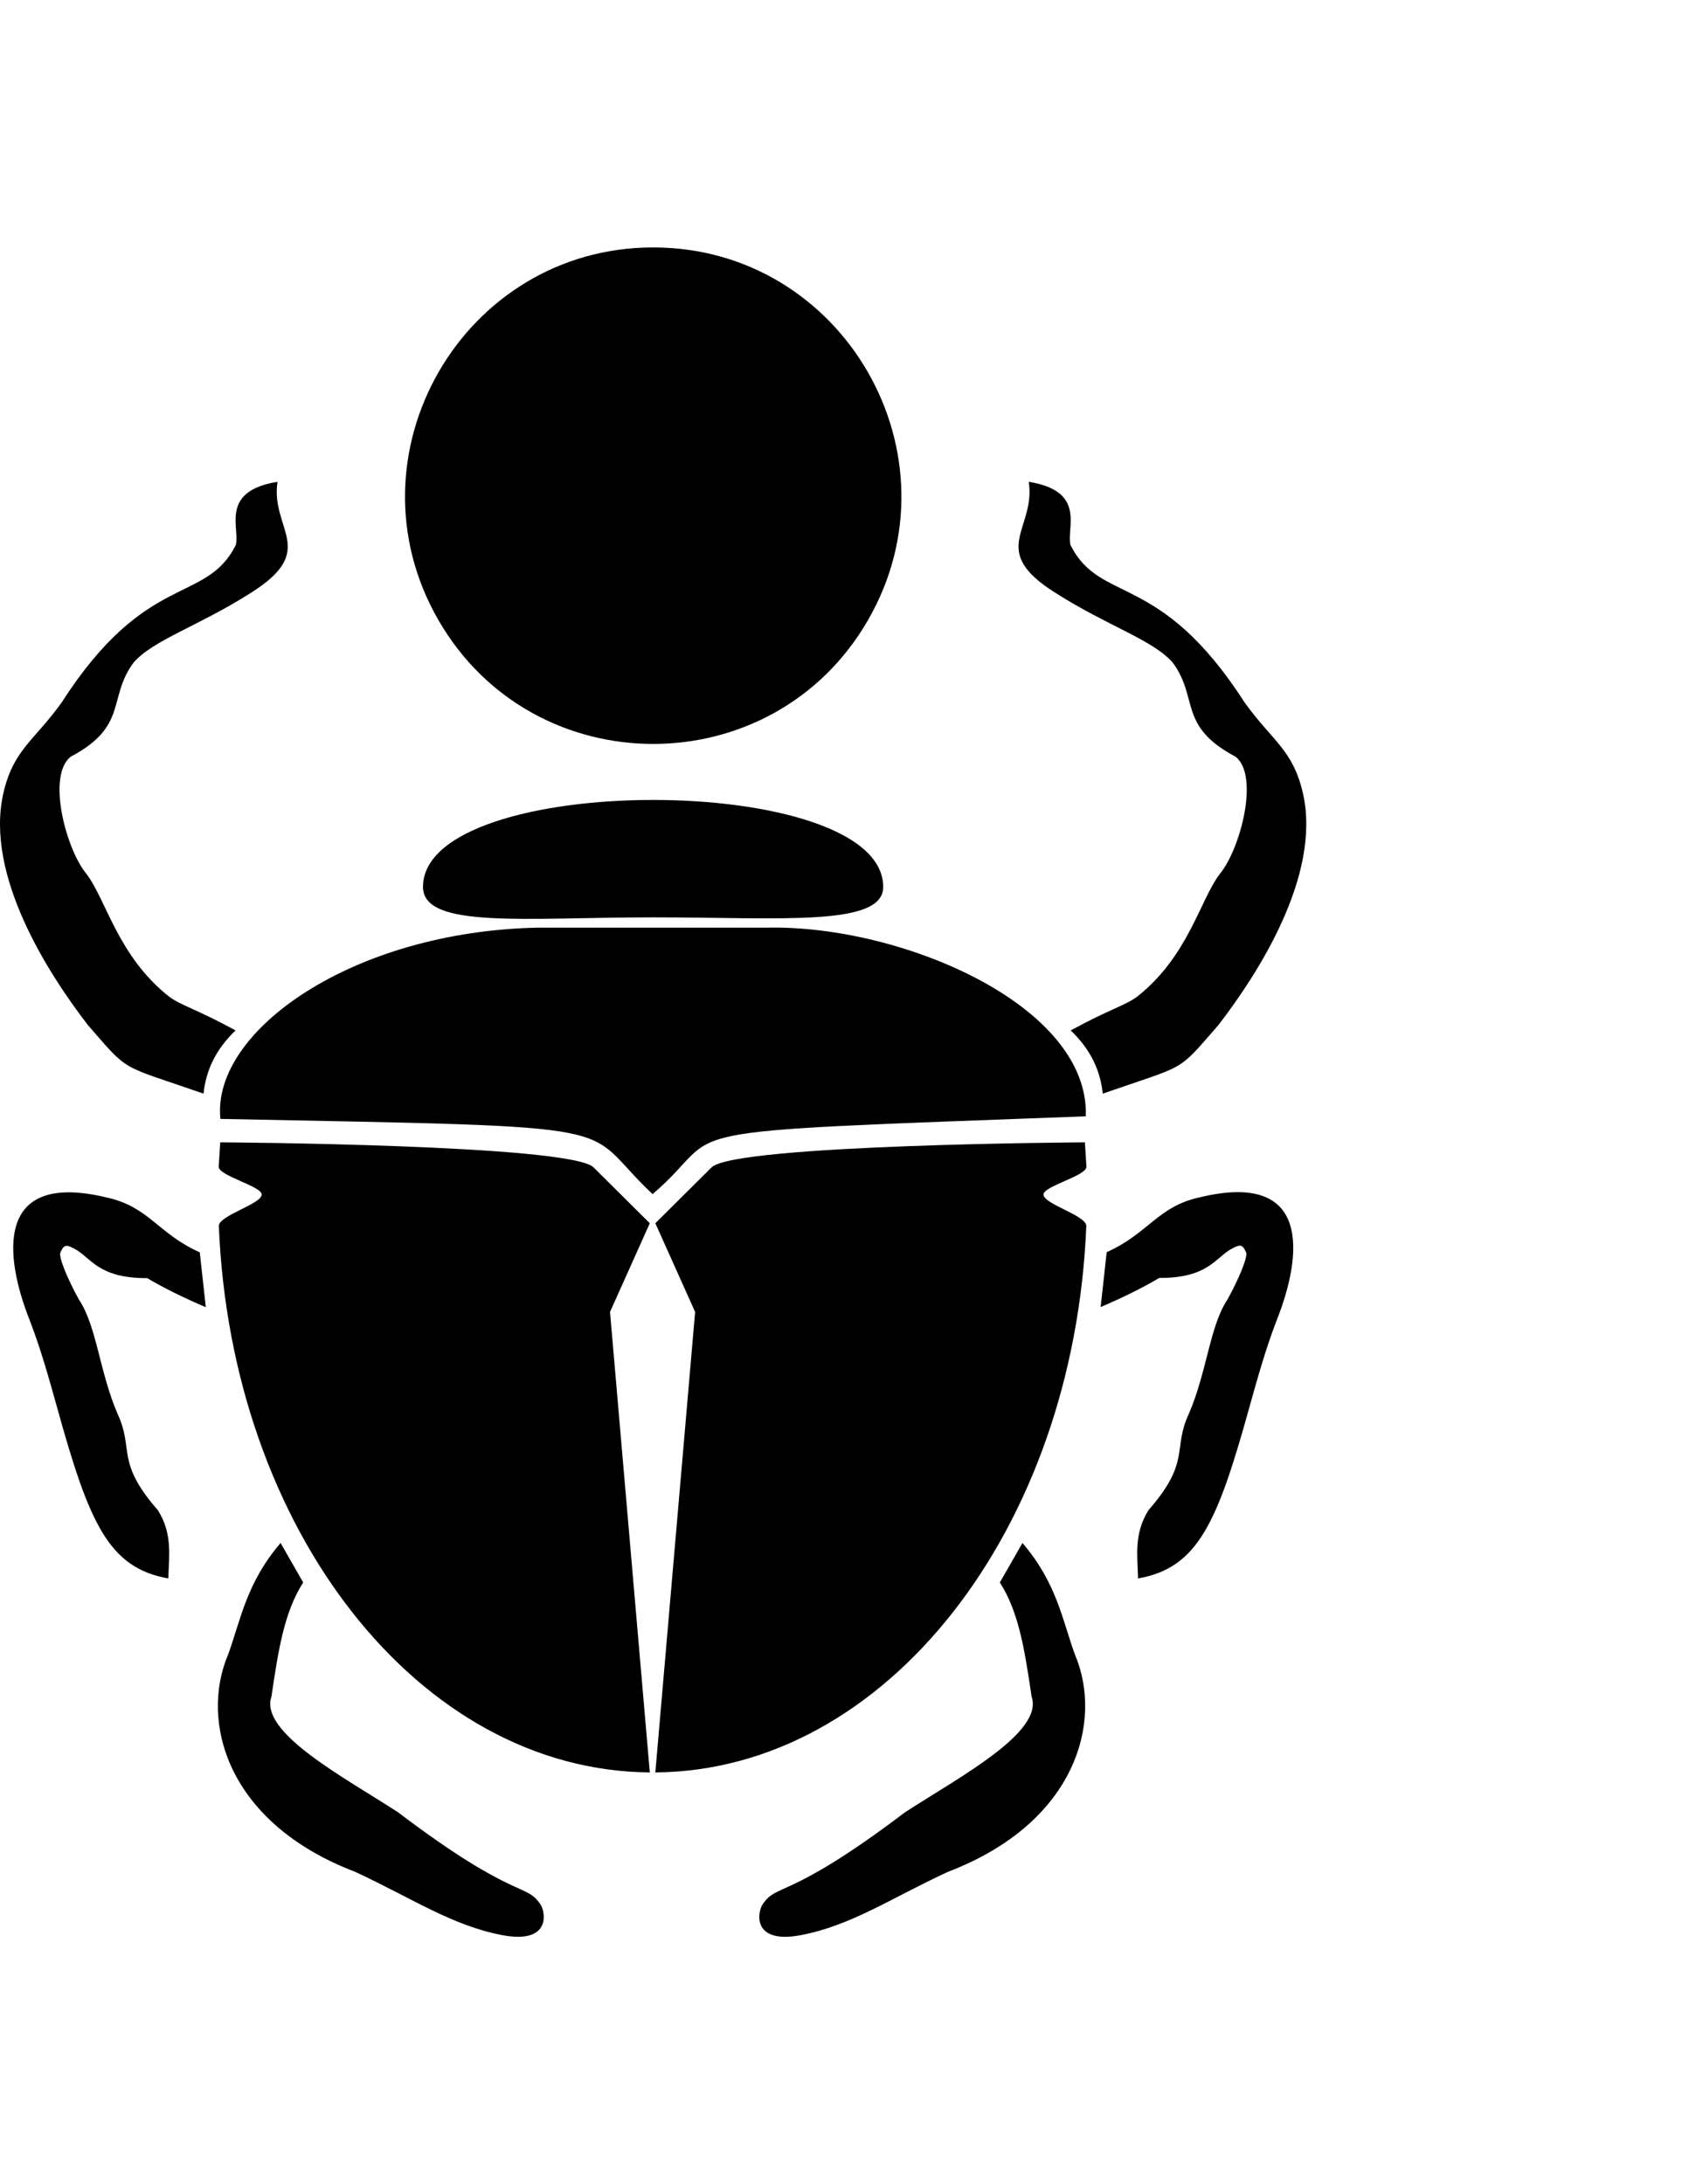 <svg xmlns="http://www.w3.org/2000/svg" width="396" height="512" viewBox="0 0 512 512"><path d="M128.225 193.826c0 12.794 31.226 9.211 69.752 9.211 38.515 0 69.757 2.91 69.757-9.211 0-35.166-139.51-35.166-139.51 0zm-61.409 70.297c129.775 2.558 107.914 1.192 131.005 22.792 24.233-20.607-4.21-18.495 131.336-23.579 1.1-33.76-56.01-57.94-96.32-57.181H163.22c-56.35 1.068-99.18 31.378-96.403 57.968zm-.05 7.102-.467 7.38c-.095 2.767 13.032 5.9 13.032 8.422 0 2.908-13.113 6.376-12.99 9.57 3.753 91.978 60.615 165.064 130.64 165.586l-12.06-139.556 12.06-26.886-17.052-16.929c-7.085-6.988-113.164-7.587-113.164-7.587zm148.944 7.587-17.052 16.929 12.06 26.886-12.06 139.556c70.026-.522 126.888-73.608 130.641-165.587.123-3.193-12.99-6.66-12.99-9.569 0-2.522 13.127-5.655 13.031-8.423l-.466-7.379s-106.079.599-113.164 7.587zm47.417-165.868c-28.853 50.046-101.375 50.046-130.227 0S140.309 0 198.014 0s93.965 62.898 65.113 112.944zM71.473 90.212c1.349-5.114-5.016-16.336 12.65-19.175-2.179 14.503 12.561 20.63-7.972 33.587-16.113 10.25-29.727 14.33-35.693 21.243-7.908 10.738-1.513 19.227-19.043 28.488-7.261 5.783-1.437 27.945 4.733 35.437 6.1 7.937 9.516 24.93 25.09 37.253 3.634 2.707 8.21 3.748 20.176 10.258-6.167 5.893-8.985 12.269-9.718 19.158-25.917-8.991-22.314-6.176-35.093-20.825C14.673 220.137-4.502 190.463.956 165.7c2.984-13.438 9.295-16.02 17.75-27.809 25.752-40.069 43.613-29.556 52.767-47.679zm305.805 47.68c8.455 11.79 14.766 14.371 17.75 27.81 5.457 24.762-13.718 54.436-25.648 69.935-12.778 14.65-9.176 11.834-35.092 20.825-.734-6.89-3.552-13.266-9.718-19.158 11.965-6.51 16.542-7.551 20.176-10.258 15.573-12.323 18.989-29.316 25.09-37.253 6.17-7.492 11.994-29.654 4.732-35.437-17.53-9.261-11.135-17.75-19.042-28.488-5.967-6.913-19.58-10.994-35.694-21.243-20.533-12.956-5.793-19.084-7.972-33.587 17.667 2.84 11.302 14.06 12.65 19.175 9.155 18.123 27.016 7.61 52.768 47.68zM60.56 304.566l1.832 16.636c-6.478-2.772-12.476-5.69-17.772-8.824-15.03.075-17.121-6.364-22.05-8.897-2.518-1.341-3.177-1.31-4.271 1.149-.596 1.339 2.252 8.178 5.686 14.354 5.314 7.954 6.198 21.9 11.652 34.528 5.07 10.84-.727 14.4 12.224 29.208 4.525 7.183 3.325 13.888 3.171 20.68-18.208-3.21-24.07-16.932-33.81-52.127-2.408-8.606-4.898-17.505-8.165-25.978-7.85-19.736-10.707-45.572 23.297-37.353 12.798 2.783 15.497 10.947 28.206 16.624zm303.124-16.678c34.003-8.22 31.146 17.616 23.296 37.352-3.266 8.474-5.756 17.372-8.164 25.978-9.74 35.195-15.62 48.973-33.828 52.181-.154-6.791-1.336-13.55 3.188-20.734 12.952-14.807 7.155-18.368 12.224-29.208 5.455-12.627 6.339-26.573 11.653-34.527 3.434-6.177 6.282-13.016 5.686-14.355-1.094-2.459-1.754-2.49-4.27-1.15-4.93 2.535-7.021 8.973-22.051 8.898-5.296 3.134-11.295 6.052-17.772 8.824l1.832-16.635c12.709-5.678 15.408-13.842 28.206-16.624zM85.058 392.655l6.852 11.957c-5.742 8.948-7.524 20.37-9.626 34.612-3.735 10.834 21.853 24.331 38.34 35.018 36.225 27.453 38.955 21.057 43.463 28.363 1.65 3.576 1.672 11.489-11.945 8.875-15.221-2.915-27.28-11.186-44.448-19.15-39.2-14.975-47.058-45.824-38.566-65.81 3.836-10.474 5.495-21.711 15.93-33.865zm240.816 33.864c8.492 19.987.634 50.836-38.567 65.812-17.168 7.963-29.226 16.234-44.447 19.15-13.618 2.613-13.595-5.3-11.945-8.876 4.508-7.306 7.237-.91 43.464-28.363 16.486-10.687 42.073-24.184 38.34-35.018-2.103-14.243-3.885-25.664-9.627-34.612l6.851-11.957c10.436 12.154 12.095 23.39 15.93 33.864z"/></svg>